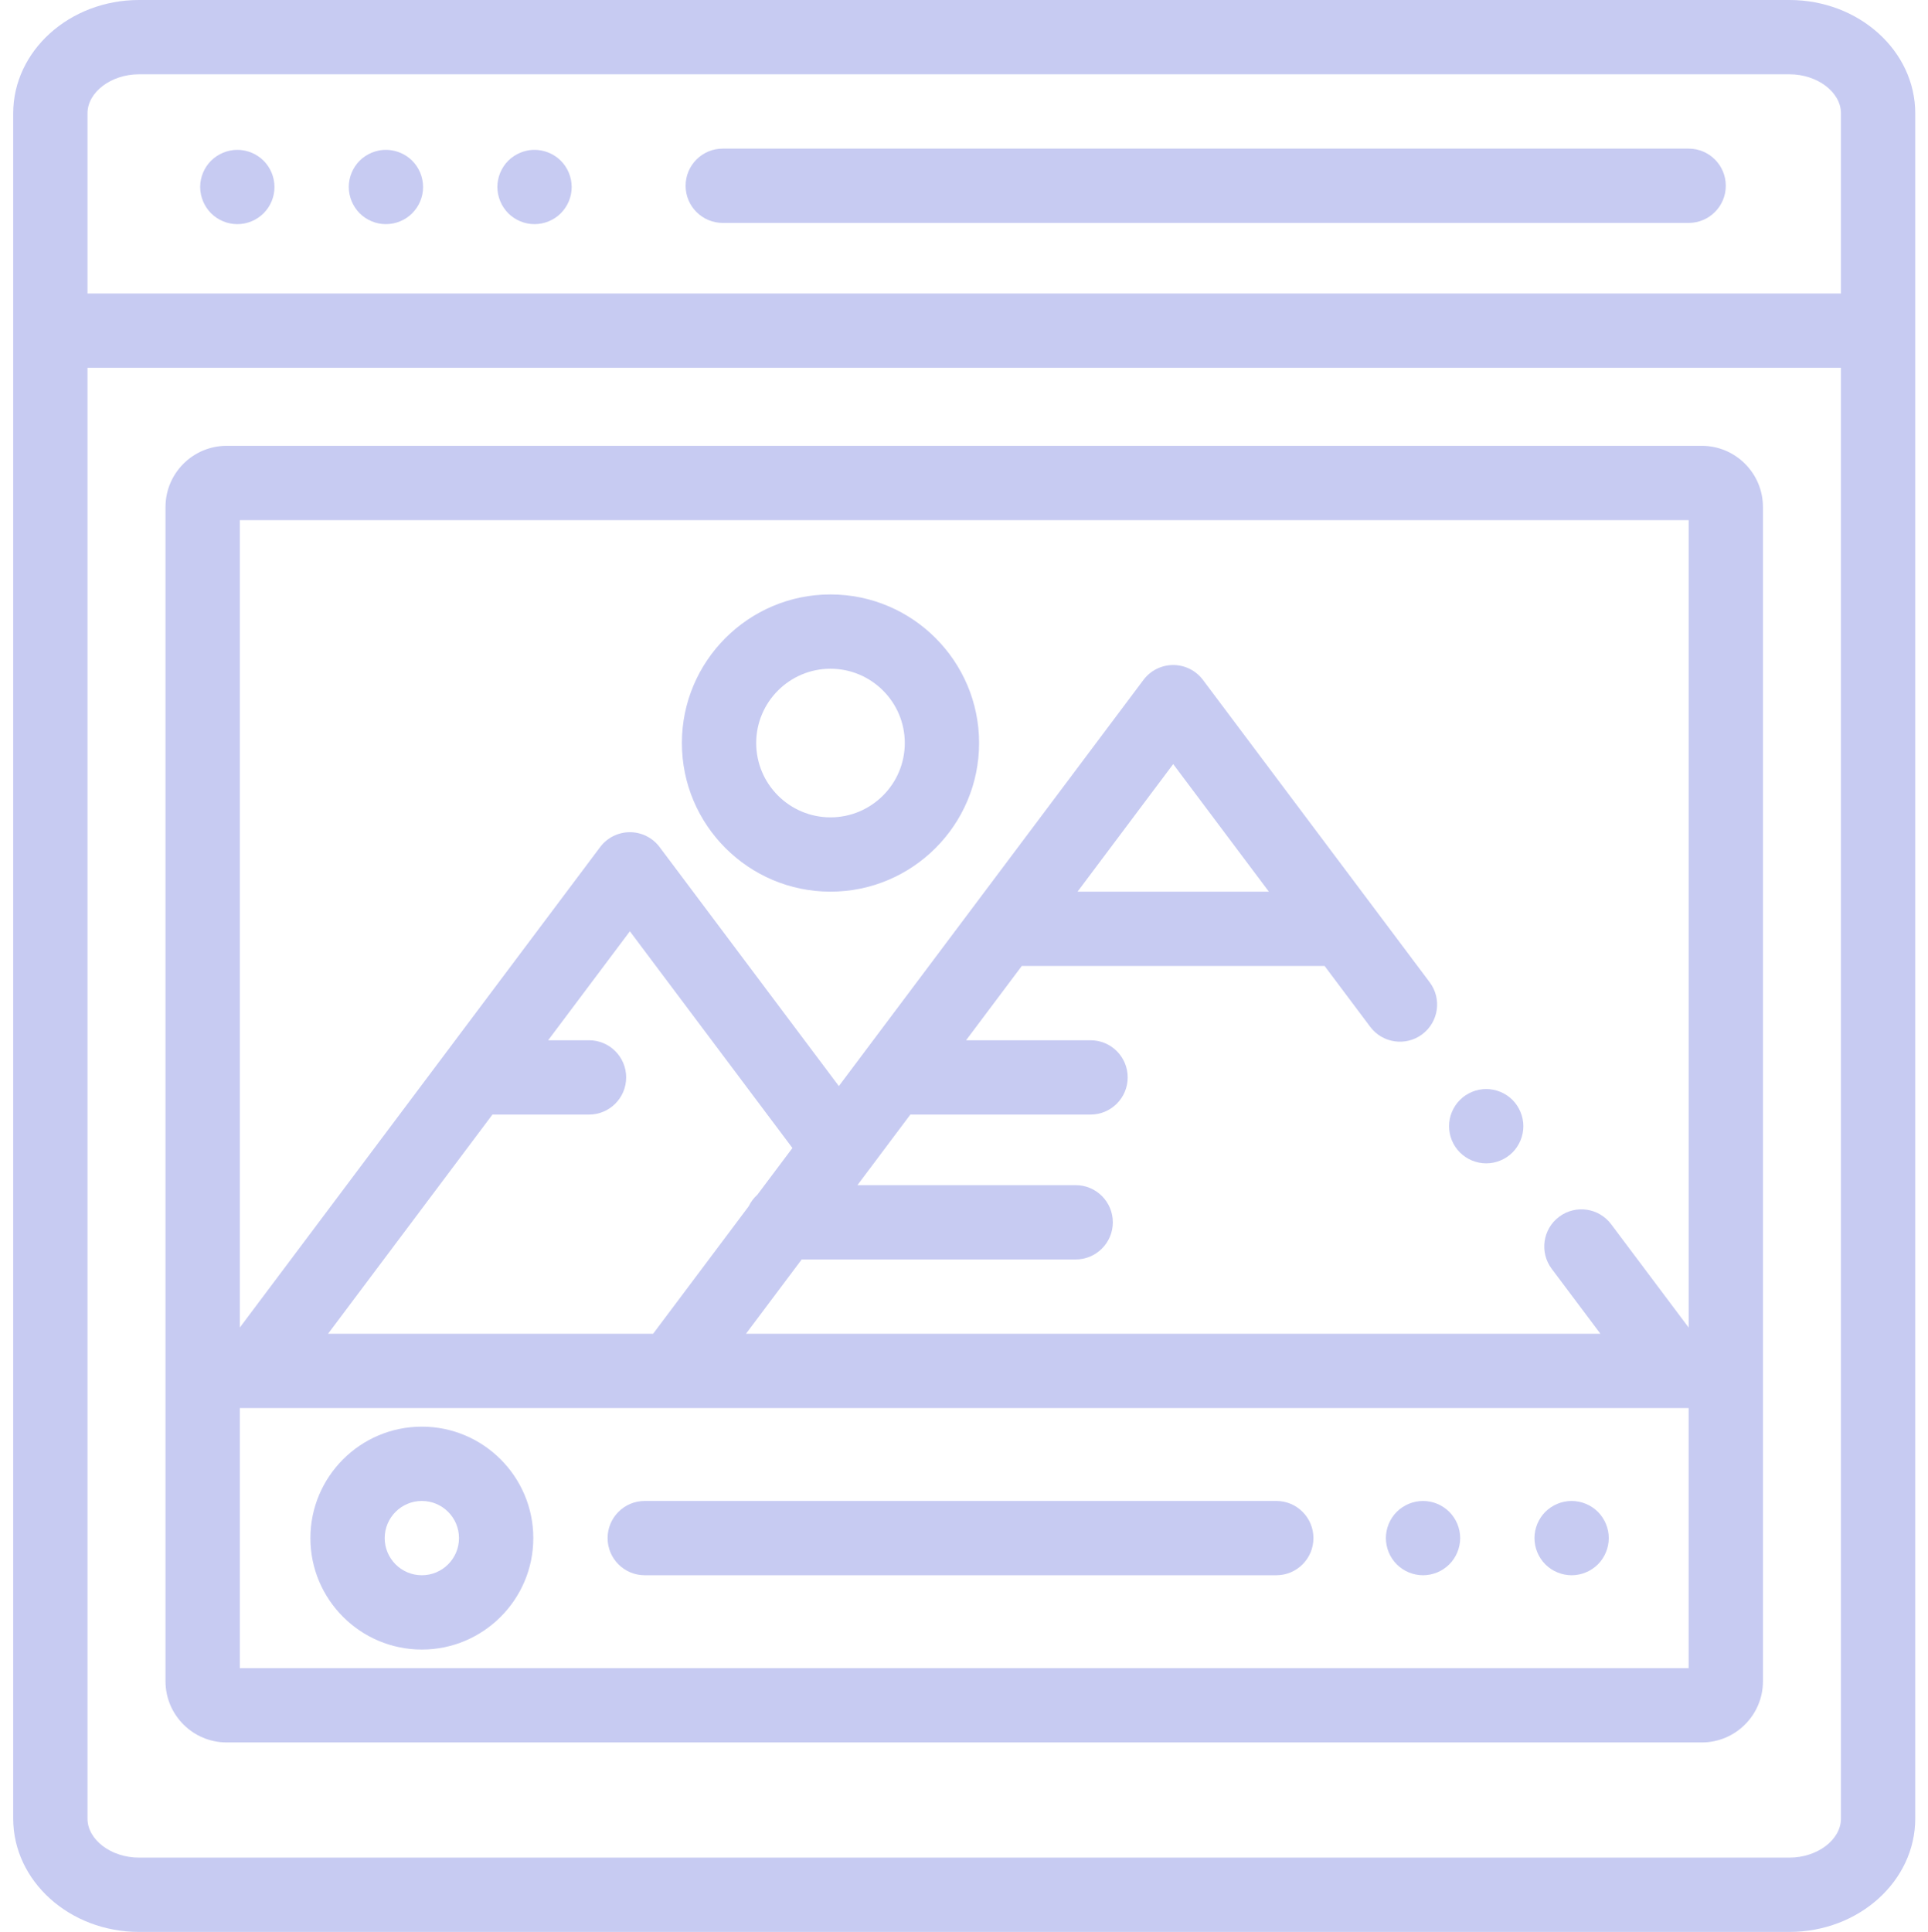 <svg viewBox="-3 0 511 512" xmlns="http://www.w3.org/2000/svg" fill="#C7CBF2"><path d="m448.039 118.152h-390.965c-8.938 0-16.207 7.27-16.207 16.203v311.215c0 8.941 7.273 16.215 16.215 16.215h390.969c8.934 0 16.203-7.27 16.203-16.203v-311.215c0-8.941-7.273-16.215-16.215-16.215zm-3.477 19.695v213.988l-20.547-27.395c-3.266-4.352-9.434-5.23-13.785-1.969-4.352 3.262-5.23 9.434-1.969 13.785l12.914 17.219h-226.461l14.77-19.691h72.617c5.438 0 9.844-4.406 9.844-9.844s-4.406-9.848-9.844-9.848h-57.848l2.996-3.996c.031-.039.062-.082.094-.121l10.941-14.59h47.754c5.438 0 9.848-4.41 9.848-9.848s-4.41-9.844-9.848-9.844h-32.984l14.77-19.695h80.246l12.102 16.141c3.266 4.348 9.438 5.23 13.785 1.969 4.352-3.266 5.234-9.434 1.969-13.785l-60.102-80.141c-1.859-2.477-4.777-3.938-7.879-3.938-3.098 0-6.016 1.461-7.875 3.938l-80.742 107.656-47.504-63.348c-1.859-2.48-4.777-3.938-7.879-3.938-3.098 0-6.02 1.457-7.879 3.938l-95.504 127.344v-213.988zm-360.617 215.629 43.57-58.09h25.598c5.438 0 9.848-4.41 9.848-9.848s-4.41-9.848-9.848-9.848h-10.828l21.66-28.879 43.074 57.438-9.281 12.375c-.949.855-1.73 1.891-2.289 3.055l-25.348 33.797zm198.648-117.168 25.352-33.805 25.355 33.805zm-222.031 205.785v-68.926h3.672.012.008 110.746.016.008 265.844.008.012 3.672v68.922h-383.996zm0 0"/><path d="m471.293 0h-437.465c-18.375 0-33.328 13.473-33.328 30.031v451.938c0 16.559 14.953 30.031 33.328 30.031h437.465c18.379 0 33.328-13.473 33.328-30.031v-451.938c0-16.559-14.949-30.031-33.328-30.031zm-437.465 19.691h437.465c7.395 0 13.637 4.734 13.637 10.34v47.754h-464.738v-47.754c0-5.605 6.246-10.34 13.637-10.34zm437.465 472.617h-437.465c-7.391 0-13.637-4.734-13.637-10.34v-384.492h464.738v384.492c0 5.605-6.242 10.34-13.637 10.34zm0 0"/><path d="m188.562 59.078h256c5.438 0 9.844-4.41 9.844-9.848s-4.406-9.844-9.844-9.844h-256c-5.438 0-9.848 4.406-9.848 9.844s4.41 9.848 9.848 9.848zm0 0"/><path d="m50.812 53.324c.246.594.551 1.164.906 1.695.355.539.77 1.043 1.219 1.508.453.449.957.855 1.5 1.219.531.355 1.109.66 1.703.906.59.246 1.211.434 1.84.562.633.129 1.281.188 1.922.188s1.289-.059 1.93-.188c.629-.129 1.238-.316 1.84-.562.59-.246 1.164-.551 1.695-.906.539-.363 1.043-.77 1.496-1.219.453-.465.867-.969 1.23-1.508.355-.531.66-1.102.906-1.695.246-.598.43-1.219.559-1.84.129-.641.188-1.289.188-1.93 0-2.59-1.043-5.129-2.883-6.961-.453-.453-.957-.867-1.496-1.219-.535-.355-1.105-.66-1.695-.906-.602-.246-1.211-.434-1.84-.562-1.27-.254-2.582-.254-3.852 0-.629.129-1.25.316-1.84.562s-1.172.551-1.703.906c-.543.352-1.043.766-1.496 1.219-1.832 1.832-2.887 4.371-2.887 6.961 0 .641.07 1.289.199 1.93.125.621.312 1.242.559 1.84zm0 0"/><path d="m90.199 53.324c.246.594.551 1.164.906 1.695.352.539.766 1.043 1.219 1.508.453.449.953.855 1.496 1.219.531.355 1.113.66 1.703.906.594.246 1.211.434 1.844.562.629.129 1.277.188 1.918.188 2.602 0 5.129-1.043 6.961-2.875.453-.465.867-.965 1.23-1.508.355-.531.66-1.102.906-1.691.246-.602.434-1.223.562-1.84.129-.641.188-1.293.188-1.934 0-2.59-1.043-5.129-2.887-6.961-2.281-2.281-5.68-3.336-8.879-2.688-.633.129-1.25.316-1.844.562-.59.246-1.172.551-1.703.906-.539.352-1.043.766-1.496 1.219-1.832 1.832-2.883 4.371-2.883 6.961 0 .641.066 1.289.195 1.93.129.621.316 1.242.562 1.84zm0 0"/><path d="m129.582 53.324c.246.594.551 1.164.906 1.695.355.539.766 1.043 1.219 1.508.453.449.957.855 1.5 1.219.531.355 1.109.66 1.703.906.59.246 1.211.434 1.84.562s1.281.188 1.918.188c2.602 0 5.133-1.043 6.965-2.875.453-.465.867-.965 1.23-1.508.352-.531.656-1.102.906-1.691.246-.602.43-1.223.559-1.84.129-.641.188-1.293.188-1.934 0-2.59-1.043-5.129-2.883-6.961-2.285-2.281-5.684-3.336-8.883-2.688-.629.129-1.25.316-1.84.562-.594.246-1.172.551-1.703.906-.543.352-1.047.766-1.5 1.219-1.832 1.832-2.883 4.371-2.883 6.961 0 .641.07 1.289.195 1.93.129.621.316 1.242.562 1.84zm0 0"/><path d="m217.113 236.309c21.719 0 39.387-17.668 39.387-39.387 0-21.715-17.668-39.383-39.387-39.383-21.715 0-39.383 17.668-39.383 39.383 0 21.719 17.668 39.387 39.383 39.387zm0-59.078c10.859 0 19.695 8.836 19.695 19.691 0 10.859-8.836 19.695-19.695 19.695-10.855 0-19.691-8.836-19.691-19.695s8.836-19.691 19.691-19.691zm0 0"/><path d="m422.633 403.859c-.246-.59-.551-1.16-.906-1.691-.355-.543-.766-1.047-1.219-1.5-.453-.453-.957-.863-1.5-1.219-.531-.355-1.102-.66-1.703-.906-.59-.246-1.211-.441-1.84-.562-1.27-.254-2.582-.254-3.84 0-.629.121-1.25.316-1.84.562-.602.246-1.172.551-1.707.906-.539.355-1.043.766-1.496 1.219s-.867.957-1.219 1.5c-.355.531-.66 1.102-.906 1.691-.246.602-.434 1.223-.562 1.852-.125.629-.195 1.277-.195 1.918s.07 1.289.195 1.922c.129.629.316 1.25.562 1.84.246.602.551 1.172.906 1.703.355.543.766 1.047 1.219 1.496.453.453.957.867 1.496 1.223.535.355 1.105.66 1.707.906.59.246 1.211.441 1.84.562.629.129 1.281.195 1.918.195.641 0 1.293-.066 1.922-.195.629-.121 1.25-.316 1.84-.562.602-.246 1.172-.551 1.703-.906.543-.355 1.047-.77 1.5-1.223.453-.449.863-.953 1.219-1.496.355-.531.66-1.102.906-1.703.246-.59.445-1.211.562-1.84.129-.633.195-1.281.195-1.922s-.066-1.289-.195-1.918c-.117-.629-.316-1.25-.562-1.852zm0 0"/><path d="m383.25 403.859c-.246-.59-.551-1.16-.906-1.691-.355-.543-.77-1.047-1.223-1.5s-.953-.863-1.496-1.219c-.531-.355-1.102-.66-1.691-.906-.602-.246-1.223-.441-1.852-.562-1.262-.254-2.57-.254-3.84 0-.629.121-1.25.316-1.852.562-.59.246-1.16.551-1.691.906-.543.355-1.047.766-1.496 1.219-.453.453-.867.957-1.223 1.5-.355.531-.66 1.102-.906 1.691-.246.602-.441 1.223-.559 1.852-.129.629-.199 1.277-.199 1.918s.07 1.289.199 1.922c.117.629.312 1.25.559 1.84.246.602.551 1.172.906 1.703.355.543.77 1.047 1.223 1.496.449.453.953.867 1.496 1.223.531.355 1.102.66 1.691.906.602.246 1.223.441 1.852.562.629.129 1.281.195 1.918.195.641 0 1.293-.066 1.922-.195.629-.121 1.25-.316 1.852-.562.59-.246 1.16-.551 1.691-.906.543-.355 1.043-.77 1.496-1.223.453-.449.867-.953 1.223-1.496.355-.531.66-1.102.906-1.703.246-.59.441-1.211.562-1.84.125-.633.195-1.281.195-1.922s-.07-1.289-.195-1.918c-.121-.629-.316-1.25-.562-1.852zm0 0"/><path d="m335.27 397.785h-167.387c-5.438 0-9.844 4.41-9.844 9.848s4.406 9.844 9.844 9.844h167.387c5.438 0 9.844-4.406 9.844-9.844 0-5.441-4.406-9.848-9.844-9.848zm0 0"/><path d="m108.809 378.094c-16.289 0-29.539 13.25-29.539 29.539 0 16.285 13.25 29.535 29.539 29.535 16.285 0 29.539-13.25 29.539-29.535 0-16.289-13.254-29.539-29.539-29.539zm0 39.383c-5.43 0-9.848-4.414-9.848-9.844 0-5.43 4.418-9.848 9.848-9.848 5.43 0 9.844 4.418 9.844 9.848 0 5.426-4.414 9.844-9.844 9.844zm0 0"/><path d="m381.812 302.238c.246.59.551 1.16.906 1.703.363.531.777 1.035 1.23 1.496.453.453.953.855 1.496 1.219.531.355 1.102.66 1.691.906.602.246 1.223.434 1.852.562.633.129 1.281.188 1.922.188s1.289-.059 1.918-.188c.633-.129 1.25-.316 1.84-.562.602-.246 1.176-.551 1.707-.906.539-.363 1.043-.766 1.496-1.219.453-.461.867-.965 1.219-1.496.355-.543.66-1.113.906-1.703.246-.594.434-1.211.562-1.844.129-.641.195-1.277.195-1.93 0-.641-.066-1.281-.195-1.918-.129-.633-.316-1.25-.562-1.84-.246-.594-.551-1.164-.906-1.707-.352-.531-.766-1.043-1.219-1.496-1.832-1.832-4.371-2.883-6.961-2.883s-5.129 1.051-6.961 2.883c-.453.453-.867.965-1.23 1.496-.355.543-.66 1.113-.906 1.707-.246.59-.434 1.211-.562 1.84-.125.641-.188 1.281-.188 1.918 0 .652.062 1.289.188 1.93.129.633.316 1.25.562 1.844zm0 0"/></svg>